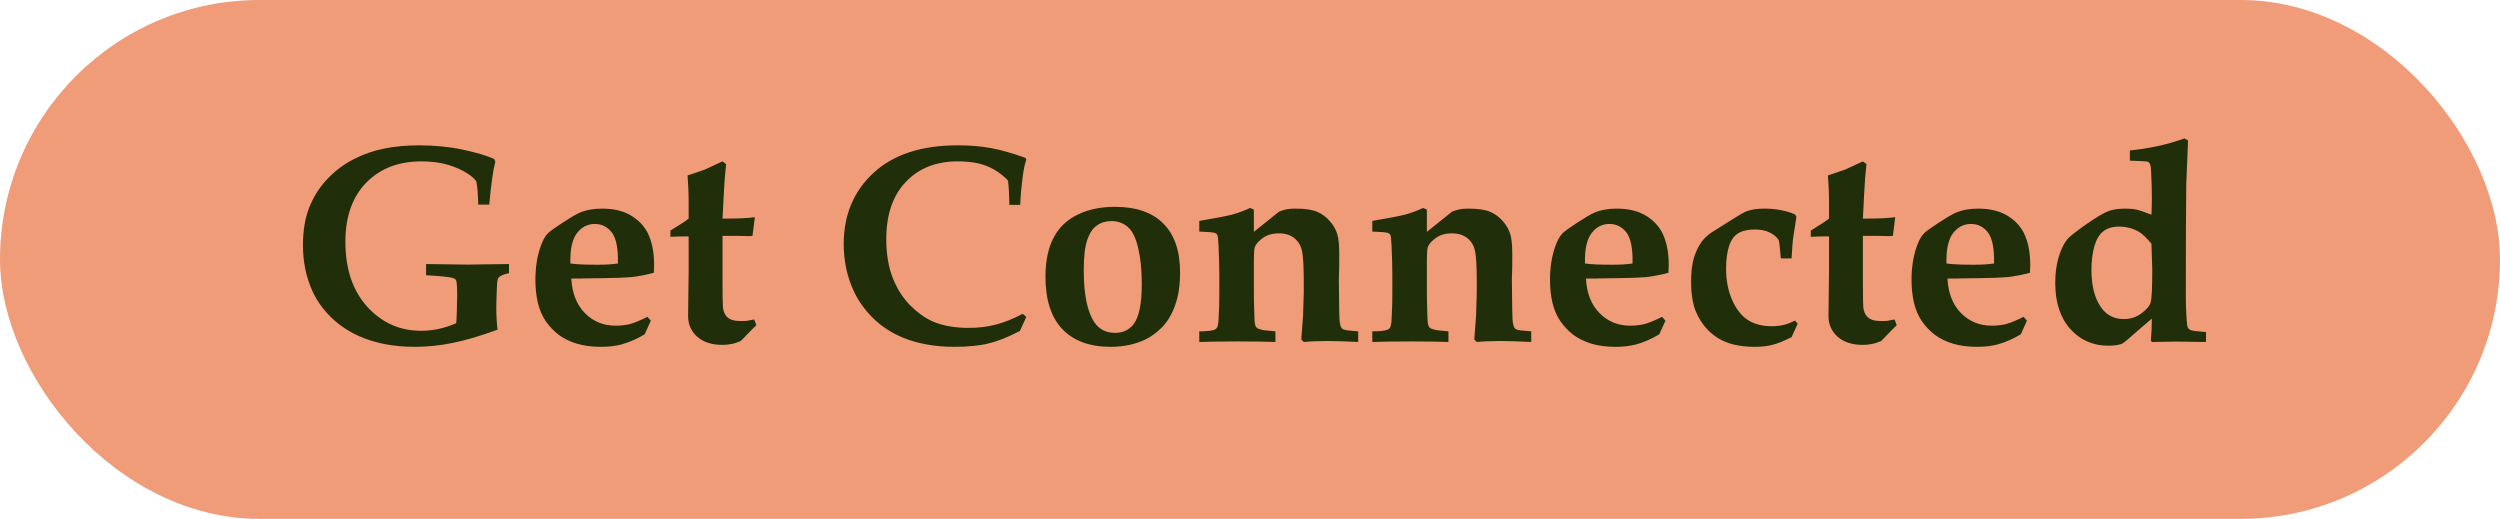<svg width="212" height="44" viewBox="0 0 212 44" fill="none" xmlns="http://www.w3.org/2000/svg">
<rect width="212" height="44" rx="22" fill="#F09C78"/>
<path d="M41.488 17.352H40.551C40.551 17.102 40.535 16.73 40.504 16.238C40.48 15.895 40.441 15.602 40.387 15.359C40.191 15.125 39.98 14.934 39.754 14.785C39.246 14.441 38.66 14.172 37.996 13.977C37.332 13.781 36.582 13.684 35.746 13.684C33.793 13.684 32.227 14.289 31.047 15.5C29.875 16.711 29.289 18.375 29.289 20.492C29.289 22.805 29.906 24.645 31.141 26.012C32.383 27.371 33.902 28.051 35.699 28.051C36.223 28.051 36.73 27.996 37.223 27.887C37.723 27.777 38.211 27.617 38.688 27.406C38.711 27.195 38.73 26.789 38.746 26.188C38.762 25.586 38.77 25.223 38.77 25.098C38.77 24.348 38.738 23.902 38.676 23.762C38.629 23.668 38.523 23.602 38.359 23.562C38.086 23.484 37.344 23.41 36.133 23.34V22.391L39.637 22.438L43.164 22.391V23.164C42.711 23.258 42.414 23.387 42.273 23.551C42.203 23.629 42.16 23.844 42.145 24.195C42.105 25.094 42.086 25.738 42.086 26.129C42.086 26.723 42.121 27.332 42.191 27.957C40.738 28.488 39.469 28.863 38.383 29.082C37.305 29.301 36.227 29.41 35.148 29.41C33.391 29.41 31.836 29.113 30.484 28.52C29.539 28.098 28.73 27.555 28.059 26.891C27.387 26.227 26.875 25.512 26.523 24.746C25.969 23.559 25.691 22.238 25.691 20.785C25.691 19.559 25.871 18.488 26.23 17.574C26.598 16.66 27.105 15.863 27.754 15.184C28.402 14.496 29.137 13.941 29.957 13.52C30.785 13.09 31.648 12.785 32.547 12.605C33.453 12.418 34.445 12.324 35.523 12.324C36.852 12.324 38.086 12.445 39.227 12.688C40.375 12.93 41.27 13.195 41.91 13.484L42.004 13.707C41.816 14.395 41.645 15.609 41.488 17.352ZM55.188 27.195L54.672 28.344C54.031 28.734 53.371 29.023 52.691 29.211C52.184 29.344 51.605 29.41 50.957 29.41C50.184 29.41 49.5 29.32 48.906 29.141C48.32 28.961 47.816 28.715 47.395 28.402C46.98 28.09 46.613 27.707 46.293 27.254C45.98 26.801 45.754 26.277 45.613 25.684C45.473 25.09 45.402 24.441 45.402 23.738C45.402 22.715 45.539 21.801 45.812 20.996C46 20.434 46.219 20.027 46.469 19.777C46.625 19.621 47.031 19.328 47.688 18.898C48.344 18.469 48.82 18.188 49.117 18.055C49.664 17.812 50.309 17.691 51.051 17.691C52.098 17.691 52.957 17.91 53.629 18.348C54.301 18.785 54.773 19.344 55.047 20.023C55.328 20.703 55.469 21.527 55.469 22.496C55.469 22.715 55.461 22.926 55.445 23.129C55.25 23.191 54.953 23.262 54.555 23.34C54.023 23.441 53.664 23.496 53.477 23.504C52.891 23.551 52.117 23.578 51.156 23.586C50.195 23.594 49.664 23.602 49.562 23.609C49.461 23.617 49.348 23.621 49.223 23.621H48.449C48.512 24.855 48.895 25.832 49.598 26.551C50.301 27.262 51.168 27.617 52.199 27.617C52.645 27.617 53.055 27.57 53.43 27.477C53.805 27.375 54.297 27.172 54.906 26.867L55.188 27.195ZM52.398 22.344C52.43 21.102 52.262 20.23 51.895 19.73C51.52 19.238 51.035 18.992 50.441 18.992C49.832 18.992 49.328 19.25 48.93 19.766C48.523 20.289 48.336 21.148 48.367 22.344C48.828 22.414 49.598 22.449 50.676 22.449C51.363 22.449 51.938 22.414 52.398 22.344ZM56.852 20.082V19.555L57.906 18.887C58.078 18.777 58.242 18.66 58.398 18.535V16.965C58.398 16.402 58.367 15.707 58.305 14.879C59.062 14.629 59.555 14.461 59.781 14.375C59.82 14.359 60.316 14.129 61.27 13.684L61.574 13.918L61.457 15.137L61.375 16.484L61.27 18.535H61.656C62.695 18.535 63.48 18.496 64.012 18.418L63.812 20C63.719 20.016 63.633 20.023 63.555 20.023L62.406 20H61.27V23.914C61.27 25.117 61.281 25.828 61.305 26.047C61.336 26.414 61.465 26.703 61.691 26.914C61.926 27.117 62.262 27.219 62.699 27.219C62.965 27.227 63.176 27.223 63.332 27.207C63.496 27.184 63.703 27.145 63.953 27.09L64.141 27.57L63.719 27.992C63.375 28.344 63.074 28.652 62.816 28.918C62.512 29.051 62.238 29.137 61.996 29.176C61.762 29.223 61.52 29.246 61.27 29.246C60.363 29.246 59.648 29.016 59.125 28.555C58.609 28.086 58.352 27.504 58.352 26.809L58.398 22.941V20.047H58.082C57.652 20.047 57.242 20.059 56.852 20.082ZM87.027 26.879L86.488 28.062C85.512 28.578 84.633 28.93 83.852 29.117C83.078 29.312 82.109 29.41 80.945 29.41C79.289 29.41 77.824 29.148 76.551 28.625C75.551 28.203 74.703 27.645 74.008 26.949C73.312 26.254 72.777 25.5 72.402 24.688C71.832 23.461 71.547 22.129 71.547 20.691C71.547 18.23 72.387 16.223 74.066 14.668C75.754 13.105 78.133 12.324 81.203 12.324C82.258 12.324 83.203 12.402 84.039 12.559C84.883 12.715 85.859 12.992 86.969 13.391L87.027 13.543C86.902 13.91 86.805 14.371 86.734 14.926C86.617 15.809 86.543 16.625 86.512 17.375H85.598C85.582 16.516 85.543 15.828 85.481 15.312C84.957 14.766 84.367 14.359 83.711 14.094C83.062 13.82 82.231 13.684 81.215 13.684C79.379 13.684 77.91 14.266 76.809 15.43C75.707 16.586 75.156 18.203 75.156 20.281C75.156 21.539 75.34 22.637 75.707 23.574C76.082 24.512 76.578 25.289 77.195 25.906C77.812 26.516 78.434 26.961 79.059 27.242C79.91 27.617 80.941 27.805 82.152 27.805C82.949 27.805 83.703 27.715 84.414 27.535C85.125 27.355 85.898 27.047 86.734 26.609L87.027 26.879ZM88.656 23.469C88.656 22.141 88.883 21.043 89.336 20.176C89.789 19.301 90.469 18.645 91.375 18.207C92.281 17.762 93.336 17.539 94.539 17.539C96.344 17.539 97.715 18.012 98.652 18.957C99.598 19.902 100.07 21.289 100.07 23.117C100.07 24.172 99.934 25.086 99.66 25.859C99.387 26.633 99.019 27.258 98.559 27.734C98.098 28.203 97.613 28.559 97.106 28.801C96.238 29.207 95.262 29.41 94.176 29.41C92.41 29.41 91.047 28.91 90.086 27.91C89.133 26.902 88.656 25.422 88.656 23.469ZM91.902 22.906C91.902 24.984 92.207 26.465 92.816 27.348C93.223 27.934 93.801 28.227 94.551 28.227C95.191 28.227 95.699 28.004 96.074 27.559C96.574 26.965 96.824 25.816 96.824 24.113C96.824 22.918 96.723 21.895 96.519 21.043C96.324 20.184 96.031 19.586 95.641 19.25C95.258 18.914 94.793 18.746 94.246 18.746C93.777 18.746 93.367 18.871 93.016 19.121C92.664 19.363 92.391 19.777 92.195 20.363C92 20.941 91.902 21.789 91.902 22.906ZM115.176 28.098V29C114.113 28.945 113.246 28.918 112.574 28.918C111.801 28.918 111.129 28.945 110.559 29L110.348 28.789C110.363 28.625 110.414 27.949 110.5 26.762L110.559 24.84V23.914C110.559 22.547 110.504 21.648 110.395 21.219C110.293 20.789 110.078 20.445 109.75 20.188C109.422 19.922 108.984 19.789 108.438 19.789C107.891 19.789 107.438 19.922 107.078 20.188C106.719 20.445 106.492 20.707 106.398 20.973C106.344 21.129 106.32 21.754 106.328 22.848V24.816C106.328 25.387 106.344 26.086 106.375 26.914C106.383 27.281 106.414 27.523 106.469 27.641C106.508 27.727 106.559 27.789 106.621 27.828C106.715 27.891 106.898 27.949 107.172 28.004C107.266 28.02 107.594 28.051 108.156 28.098V29C107.305 28.969 106.262 28.953 105.027 28.953C103.598 28.953 102.488 28.969 101.699 29V28.098C102.309 28.098 102.73 28.055 102.965 27.969C103.074 27.93 103.156 27.863 103.211 27.77C103.289 27.621 103.332 27.34 103.34 26.926L103.387 25.883C103.395 25.664 103.398 25.309 103.398 24.816V23.281C103.398 22.586 103.375 21.742 103.328 20.75C103.305 20.25 103.27 19.969 103.223 19.906C103.184 19.836 103.117 19.785 103.023 19.754C102.875 19.699 102.434 19.66 101.699 19.637V18.734C103.121 18.492 104.055 18.312 104.5 18.195C104.945 18.078 105.449 17.891 106.012 17.633L106.328 17.773V19.66L108.461 17.949C108.719 17.848 108.934 17.781 109.105 17.75C109.285 17.711 109.531 17.691 109.844 17.691C110.68 17.691 111.305 17.785 111.719 17.973C112.141 18.16 112.496 18.426 112.785 18.77C113.074 19.105 113.277 19.461 113.395 19.836C113.512 20.203 113.57 20.781 113.57 21.57C113.57 22.461 113.562 23.027 113.547 23.27C113.539 23.363 113.535 23.477 113.535 23.609L113.547 24.816C113.555 26.137 113.574 26.953 113.605 27.266C113.645 27.578 113.715 27.781 113.816 27.875C113.926 27.961 114.16 28.016 114.52 28.039C114.652 28.047 114.871 28.066 115.176 28.098ZM129.848 28.098V29C128.785 28.945 127.918 28.918 127.246 28.918C126.473 28.918 125.801 28.945 125.23 29L125.02 28.789C125.035 28.625 125.086 27.949 125.172 26.762L125.23 24.84V23.914C125.23 22.547 125.176 21.648 125.066 21.219C124.965 20.789 124.75 20.445 124.422 20.188C124.094 19.922 123.656 19.789 123.109 19.789C122.562 19.789 122.109 19.922 121.75 20.188C121.391 20.445 121.164 20.707 121.07 20.973C121.016 21.129 120.992 21.754 121 22.848V24.816C121 25.387 121.016 26.086 121.047 26.914C121.055 27.281 121.086 27.523 121.141 27.641C121.18 27.727 121.23 27.789 121.293 27.828C121.387 27.891 121.57 27.949 121.844 28.004C121.938 28.02 122.266 28.051 122.828 28.098V29C121.977 28.969 120.934 28.953 119.699 28.953C118.27 28.953 117.16 28.969 116.371 29V28.098C116.98 28.098 117.402 28.055 117.637 27.969C117.746 27.93 117.828 27.863 117.883 27.77C117.961 27.621 118.004 27.34 118.012 26.926L118.059 25.883C118.066 25.664 118.07 25.309 118.07 24.816V23.281C118.07 22.586 118.047 21.742 118 20.75C117.977 20.25 117.941 19.969 117.895 19.906C117.855 19.836 117.789 19.785 117.695 19.754C117.547 19.699 117.105 19.66 116.371 19.637V18.734C117.793 18.492 118.727 18.312 119.172 18.195C119.617 18.078 120.121 17.891 120.684 17.633L121 17.773V19.66L123.133 17.949C123.391 17.848 123.605 17.781 123.777 17.75C123.957 17.711 124.203 17.691 124.516 17.691C125.352 17.691 125.977 17.785 126.391 17.973C126.812 18.16 127.168 18.426 127.457 18.77C127.746 19.105 127.949 19.461 128.066 19.836C128.184 20.203 128.242 20.781 128.242 21.57C128.242 22.461 128.234 23.027 128.219 23.27C128.211 23.363 128.207 23.477 128.207 23.609L128.219 24.816C128.227 26.137 128.246 26.953 128.277 27.266C128.316 27.578 128.387 27.781 128.488 27.875C128.598 27.961 128.832 28.016 129.191 28.039C129.324 28.047 129.543 28.066 129.848 28.098ZM141.227 27.195L140.711 28.344C140.07 28.734 139.41 29.023 138.73 29.211C138.223 29.344 137.645 29.41 136.996 29.41C136.223 29.41 135.539 29.32 134.945 29.141C134.359 28.961 133.855 28.715 133.434 28.402C133.02 28.09 132.652 27.707 132.332 27.254C132.02 26.801 131.793 26.277 131.652 25.684C131.512 25.09 131.441 24.441 131.441 23.738C131.441 22.715 131.578 21.801 131.852 20.996C132.039 20.434 132.258 20.027 132.508 19.777C132.664 19.621 133.07 19.328 133.727 18.898C134.383 18.469 134.859 18.188 135.156 18.055C135.703 17.812 136.348 17.691 137.09 17.691C138.137 17.691 138.996 17.91 139.668 18.348C140.34 18.785 140.812 19.344 141.086 20.023C141.367 20.703 141.508 21.527 141.508 22.496C141.508 22.715 141.5 22.926 141.484 23.129C141.289 23.191 140.992 23.262 140.594 23.34C140.062 23.441 139.703 23.496 139.516 23.504C138.93 23.551 138.156 23.578 137.195 23.586C136.234 23.594 135.703 23.602 135.602 23.609C135.5 23.617 135.387 23.621 135.262 23.621H134.488C134.551 24.855 134.934 25.832 135.637 26.551C136.34 27.262 137.207 27.617 138.238 27.617C138.684 27.617 139.094 27.57 139.469 27.477C139.844 27.375 140.336 27.172 140.945 26.867L141.227 27.195ZM138.438 22.344C138.469 21.102 138.301 20.23 137.934 19.73C137.559 19.238 137.074 18.992 136.48 18.992C135.871 18.992 135.367 19.25 134.969 19.766C134.562 20.289 134.375 21.148 134.406 22.344C134.867 22.414 135.637 22.449 136.715 22.449C137.402 22.449 137.977 22.414 138.438 22.344ZM152.441 27.453L151.926 28.59C151.254 28.926 150.707 29.145 150.285 29.246C149.871 29.355 149.371 29.41 148.785 29.41C147.504 29.41 146.465 29.16 145.668 28.66C144.871 28.16 144.266 27.445 143.852 26.516C143.555 25.859 143.406 24.984 143.406 23.891C143.406 23.07 143.484 22.398 143.641 21.875C143.797 21.352 144.02 20.891 144.309 20.492C144.504 20.227 144.766 19.977 145.094 19.742L146.898 18.605C147.508 18.215 147.926 17.98 148.152 17.902C148.527 17.762 149.016 17.691 149.617 17.691C150.117 17.691 150.582 17.734 151.012 17.82C151.449 17.898 151.852 18.02 152.219 18.184L152.336 18.383L152.043 20.293C152.02 20.465 151.98 21.004 151.926 21.91H151.012C150.965 21.215 150.906 20.699 150.836 20.363C150.672 20.098 150.418 19.883 150.074 19.719C149.73 19.547 149.309 19.461 148.809 19.461C148.215 19.461 147.742 19.57 147.391 19.789C147.039 20.008 146.781 20.375 146.617 20.891C146.453 21.406 146.371 22.031 146.371 22.766C146.371 23.75 146.539 24.633 146.875 25.414C147.211 26.188 147.652 26.758 148.199 27.125C148.754 27.484 149.434 27.664 150.238 27.664C150.605 27.664 150.953 27.625 151.281 27.547C151.609 27.461 151.922 27.34 152.219 27.184L152.441 27.453ZM153.555 20.082V19.555L154.609 18.887C154.781 18.777 154.945 18.66 155.102 18.535V16.965C155.102 16.402 155.07 15.707 155.008 14.879C155.766 14.629 156.258 14.461 156.484 14.375C156.523 14.359 157.02 14.129 157.973 13.684L158.277 13.918L158.16 15.137L158.078 16.484L157.973 18.535H158.359C159.398 18.535 160.184 18.496 160.715 18.418L160.516 20C160.422 20.016 160.336 20.023 160.258 20.023L159.109 20H157.973V23.914C157.973 25.117 157.984 25.828 158.008 26.047C158.039 26.414 158.168 26.703 158.395 26.914C158.629 27.117 158.965 27.219 159.402 27.219C159.668 27.227 159.879 27.223 160.035 27.207C160.199 27.184 160.406 27.145 160.656 27.09L160.844 27.57L160.422 27.992C160.078 28.344 159.777 28.652 159.52 28.918C159.215 29.051 158.941 29.137 158.699 29.176C158.465 29.223 158.223 29.246 157.973 29.246C157.066 29.246 156.352 29.016 155.828 28.555C155.312 28.086 155.055 27.504 155.055 26.809L155.102 22.941V20.047H154.785C154.355 20.047 153.945 20.059 153.555 20.082ZM171.883 27.195L171.367 28.344C170.727 28.734 170.066 29.023 169.387 29.211C168.879 29.344 168.301 29.41 167.652 29.41C166.879 29.41 166.195 29.32 165.602 29.141C165.016 28.961 164.512 28.715 164.09 28.402C163.676 28.09 163.309 27.707 162.988 27.254C162.676 26.801 162.449 26.277 162.309 25.684C162.168 25.09 162.098 24.441 162.098 23.738C162.098 22.715 162.234 21.801 162.508 20.996C162.695 20.434 162.914 20.027 163.164 19.777C163.32 19.621 163.727 19.328 164.383 18.898C165.039 18.469 165.516 18.188 165.812 18.055C166.359 17.812 167.004 17.691 167.746 17.691C168.793 17.691 169.652 17.91 170.324 18.348C170.996 18.785 171.469 19.344 171.742 20.023C172.023 20.703 172.164 21.527 172.164 22.496C172.164 22.715 172.156 22.926 172.141 23.129C171.945 23.191 171.648 23.262 171.25 23.34C170.719 23.441 170.359 23.496 170.172 23.504C169.586 23.551 168.812 23.578 167.852 23.586C166.891 23.594 166.359 23.602 166.258 23.609C166.156 23.617 166.043 23.621 165.918 23.621H165.145C165.207 24.855 165.59 25.832 166.293 26.551C166.996 27.262 167.863 27.617 168.895 27.617C169.34 27.617 169.75 27.57 170.125 27.477C170.5 27.375 170.992 27.172 171.602 26.867L171.883 27.195ZM169.094 22.344C169.125 21.102 168.957 20.23 168.59 19.73C168.215 19.238 167.73 18.992 167.137 18.992C166.527 18.992 166.023 19.25 165.625 19.766C165.219 20.289 165.031 21.148 165.062 22.344C165.523 22.414 166.293 22.449 167.371 22.449C168.059 22.449 168.633 22.414 169.094 22.344ZM187.07 28.156V29L184.609 28.965L182.5 29L182.395 28.906L182.453 27.98L182.477 27.02C181.938 27.473 181.348 27.98 180.707 28.543C180.457 28.777 180.211 28.977 179.969 29.141C179.672 29.258 179.277 29.316 178.785 29.316C177.488 29.316 176.414 28.844 175.562 27.898C174.711 26.945 174.285 25.645 174.285 23.996C174.285 23.082 174.41 22.266 174.66 21.547C174.848 21 175.066 20.578 175.316 20.281C175.496 20.062 176.02 19.648 176.887 19.039C177.762 18.43 178.387 18.055 178.762 17.914C179.145 17.766 179.637 17.691 180.238 17.691C180.613 17.691 180.922 17.719 181.164 17.773C181.414 17.828 181.84 17.973 182.441 18.207C182.465 17.754 182.477 17.273 182.477 16.766C182.477 16.172 182.457 15.453 182.418 14.609C182.402 14.203 182.359 13.949 182.289 13.848C182.234 13.77 182.156 13.719 182.055 13.695C181.953 13.672 181.473 13.648 180.613 13.625V12.758C182.277 12.594 183.82 12.254 185.242 11.738L185.547 11.914C185.453 14.008 185.402 15.238 185.395 15.605C185.371 17.645 185.359 20.5 185.359 24.172V25.262C185.359 25.793 185.379 26.367 185.418 26.984C185.441 27.422 185.48 27.691 185.535 27.793C185.59 27.887 185.68 27.957 185.805 28.004C185.93 28.051 186.352 28.102 187.07 28.156ZM182.441 20.668C182.012 20.152 181.66 19.816 181.387 19.66C180.871 19.363 180.305 19.215 179.688 19.215C179.148 19.215 178.707 19.348 178.363 19.613C178.027 19.871 177.773 20.293 177.602 20.879C177.438 21.465 177.355 22.141 177.355 22.906C177.355 24.328 177.66 25.426 178.27 26.199C178.723 26.77 179.332 27.055 180.098 27.055C180.676 27.055 181.18 26.891 181.609 26.562C182.047 26.234 182.305 25.918 182.383 25.613C182.469 25.309 182.512 24.379 182.512 22.824L182.441 20.668Z" fill="#202E0A"/>
</svg>
